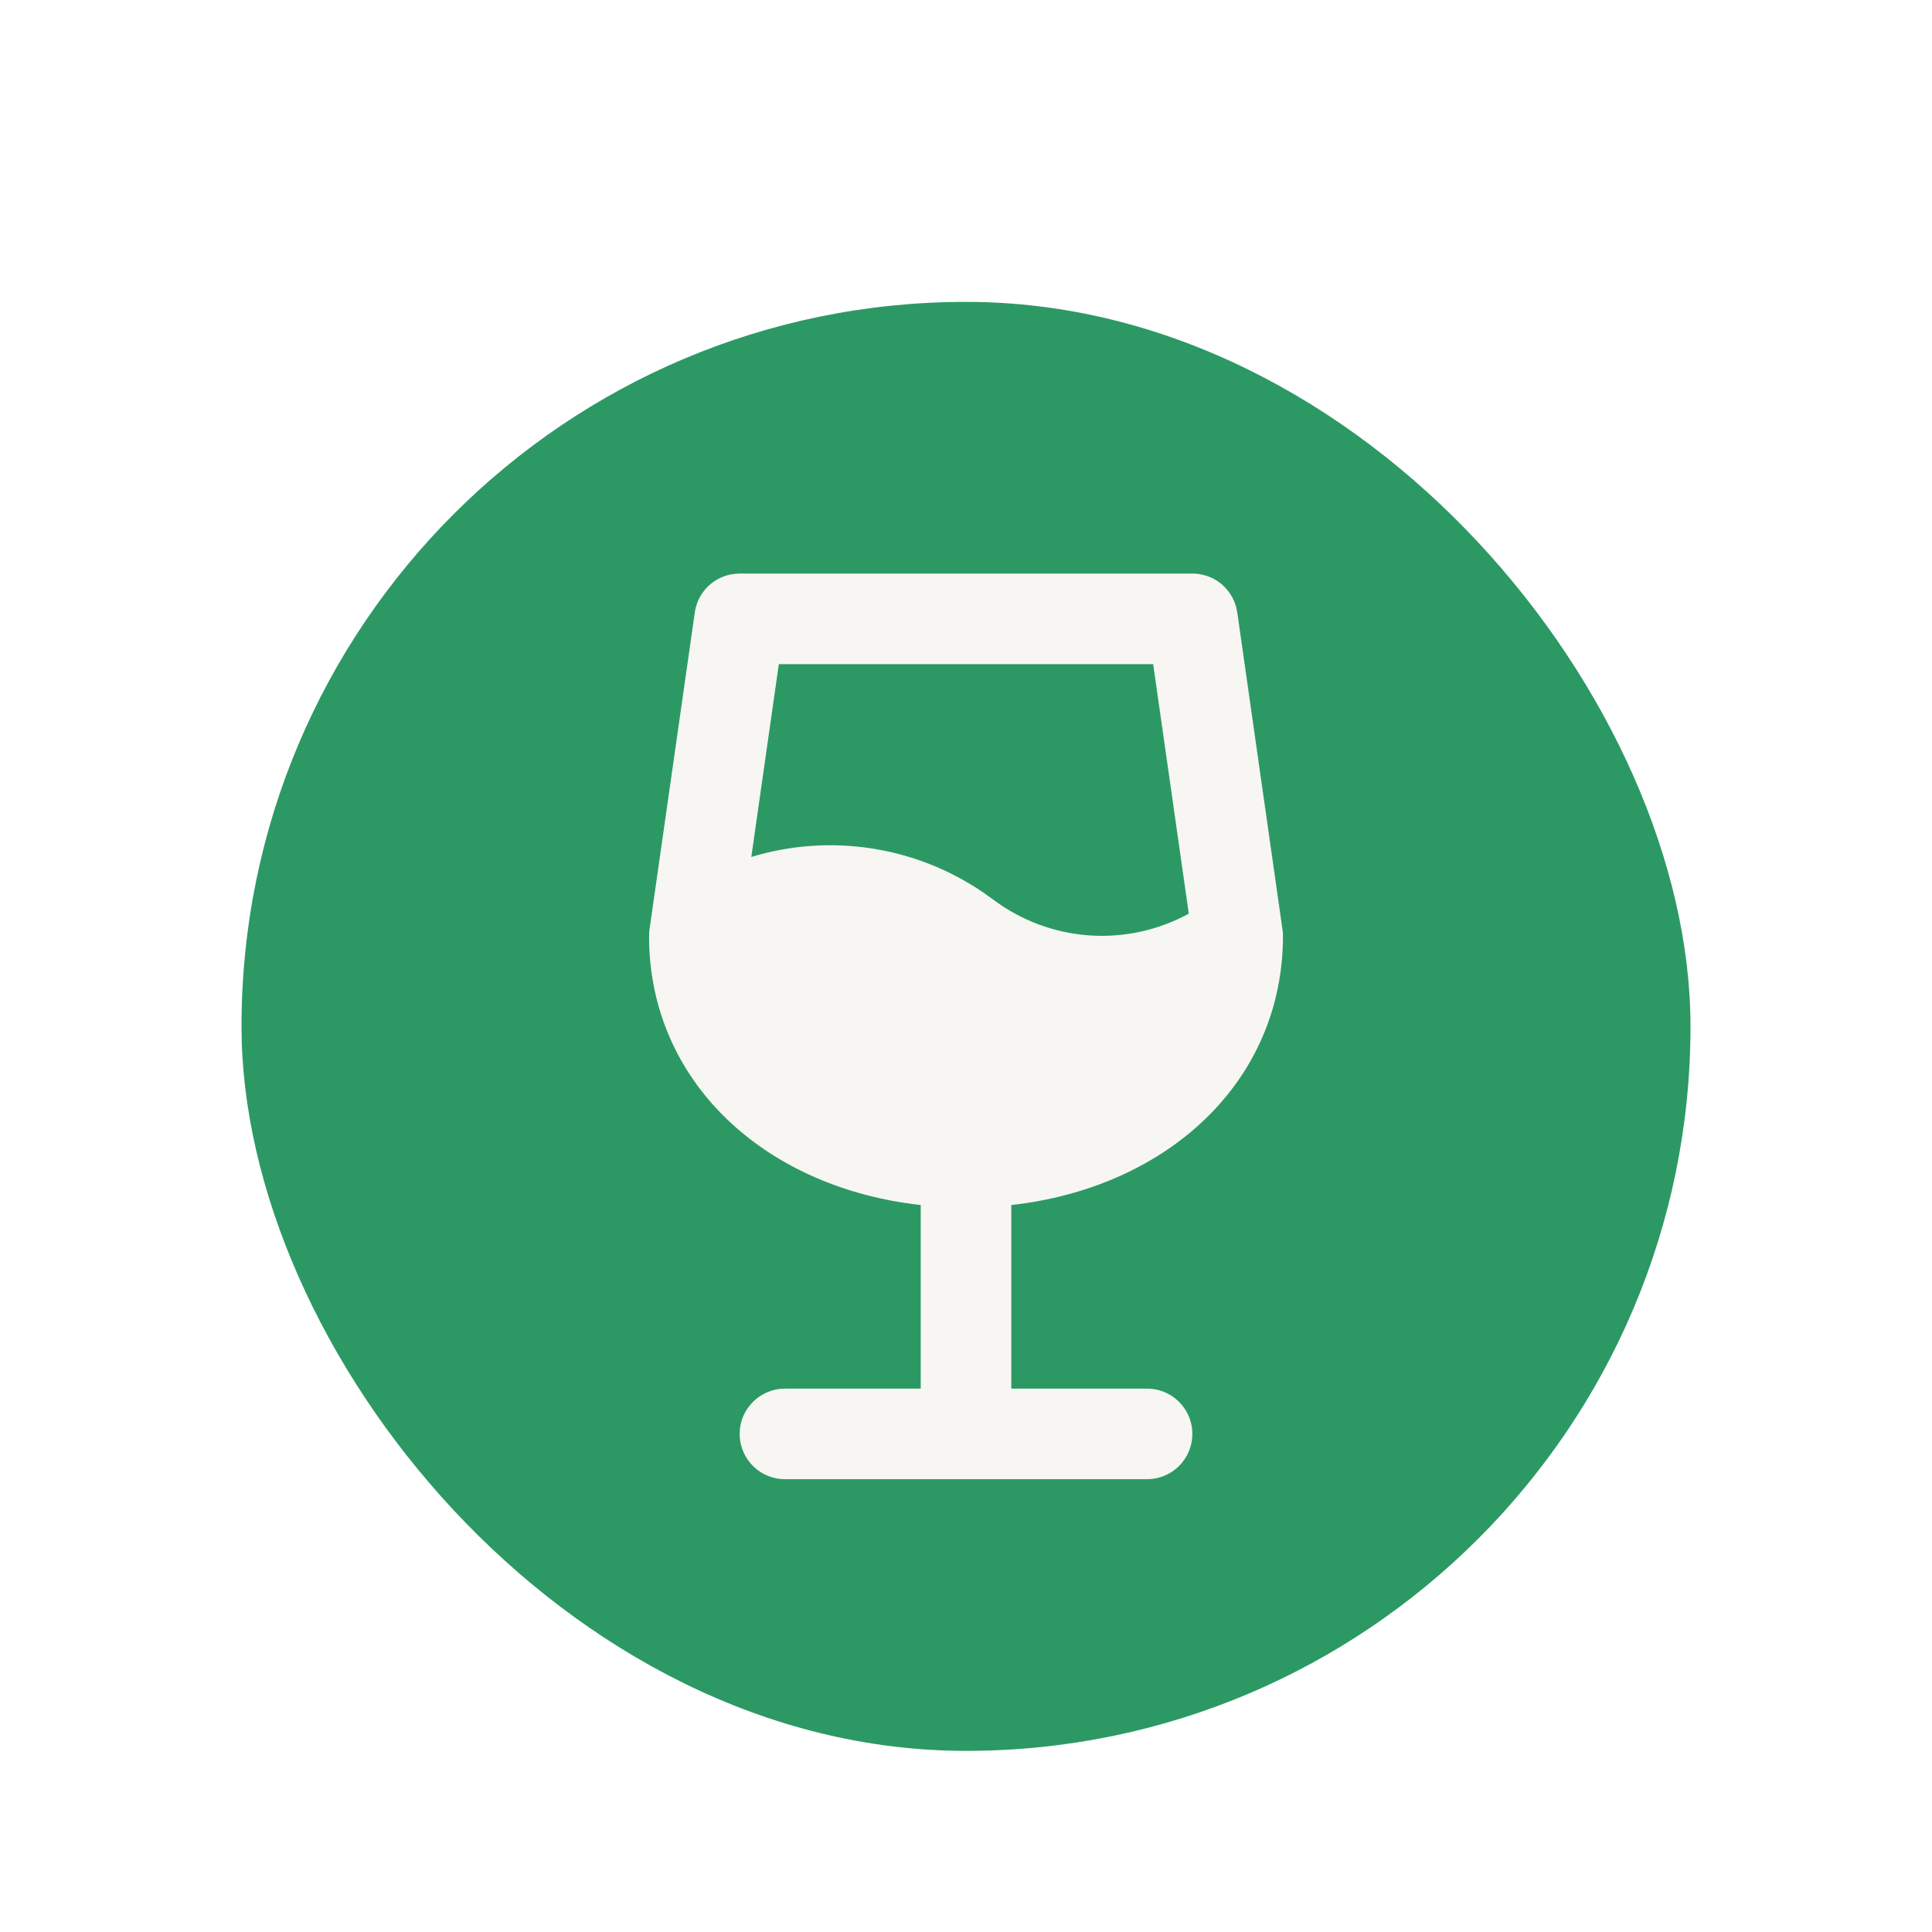 <svg width="32" height="32" viewBox="0 0 32 32" fill="none" xmlns="http://www.w3.org/2000/svg">
<g filter="url(#filter0_dd_218_743)">
<rect x="4" y="3" width="24" height="24" rx="12" fill="#2C9964"/>
<path d="M10.753 13.672L10.751 13.532L10.752 13.447L10.758 13.394L11.508 8.144C11.531 7.98 11.608 7.828 11.727 7.712C11.846 7.596 12.001 7.523 12.165 7.505L12.25 7.5H19.75C19.916 7.5 20.078 7.555 20.209 7.656C20.34 7.758 20.434 7.9 20.476 8.06L20.493 8.144L21.247 13.432L21.25 13.5C21.25 15.919 19.33 17.673 16.75 17.959V21H19C19.191 21 19.375 21.073 19.514 21.205C19.653 21.336 19.737 21.515 19.748 21.706C19.759 21.897 19.697 22.085 19.575 22.231C19.452 22.378 19.278 22.472 19.088 22.495L19 22.5H13C12.809 22.5 12.625 22.427 12.486 22.295C12.347 22.164 12.264 21.985 12.252 21.794C12.241 21.603 12.303 21.415 12.426 21.269C12.549 21.122 12.723 21.028 12.912 21.005L13 21H15.25V17.959C12.732 17.68 10.842 16.002 10.753 13.672ZM19.1 9H12.9L12.444 12.194C13.088 11.998 13.768 11.95 14.433 12.052C15.099 12.154 15.732 12.404 16.288 12.784L16.45 12.9C16.911 13.246 17.462 13.451 18.036 13.493C18.611 13.534 19.185 13.409 19.69 13.133L19.1 9Z" fill="#F7F6F3"/>
</g>
<defs>
<filter id="filter0_dd_218_743" x="0" y="0" width="32" height="32" filterUnits="userSpaceOnUse" color-interpolation-filters="sRGB">
<feFlood flood-opacity="0" result="BackgroundImageFix"/>
<feColorMatrix in="SourceAlpha" type="matrix" values="0 0 0 0 0 0 0 0 0 0 0 0 0 0 0 0 0 0 127 0" result="hardAlpha"/>
<feMorphology radius="1" operator="dilate" in="SourceAlpha" result="effect1_dropShadow_218_743"/>
<feOffset dy="1"/>
<feGaussianBlur stdDeviation="1.5"/>
<feColorMatrix type="matrix" values="0 0 0 0 0 0 0 0 0 0 0 0 0 0 0 0 0 0 0.15 0"/>
<feBlend mode="normal" in2="BackgroundImageFix" result="effect1_dropShadow_218_743"/>
<feColorMatrix in="SourceAlpha" type="matrix" values="0 0 0 0 0 0 0 0 0 0 0 0 0 0 0 0 0 0 127 0" result="hardAlpha"/>
<feOffset dy="1"/>
<feGaussianBlur stdDeviation="1"/>
<feColorMatrix type="matrix" values="0 0 0 0 0 0 0 0 0 0 0 0 0 0 0 0 0 0 0.3 0"/>
<feBlend mode="normal" in2="effect1_dropShadow_218_743" result="effect2_dropShadow_218_743"/>
<feBlend mode="normal" in="SourceGraphic" in2="effect2_dropShadow_218_743" result="shape"/>
</filter>
</defs>
</svg>
